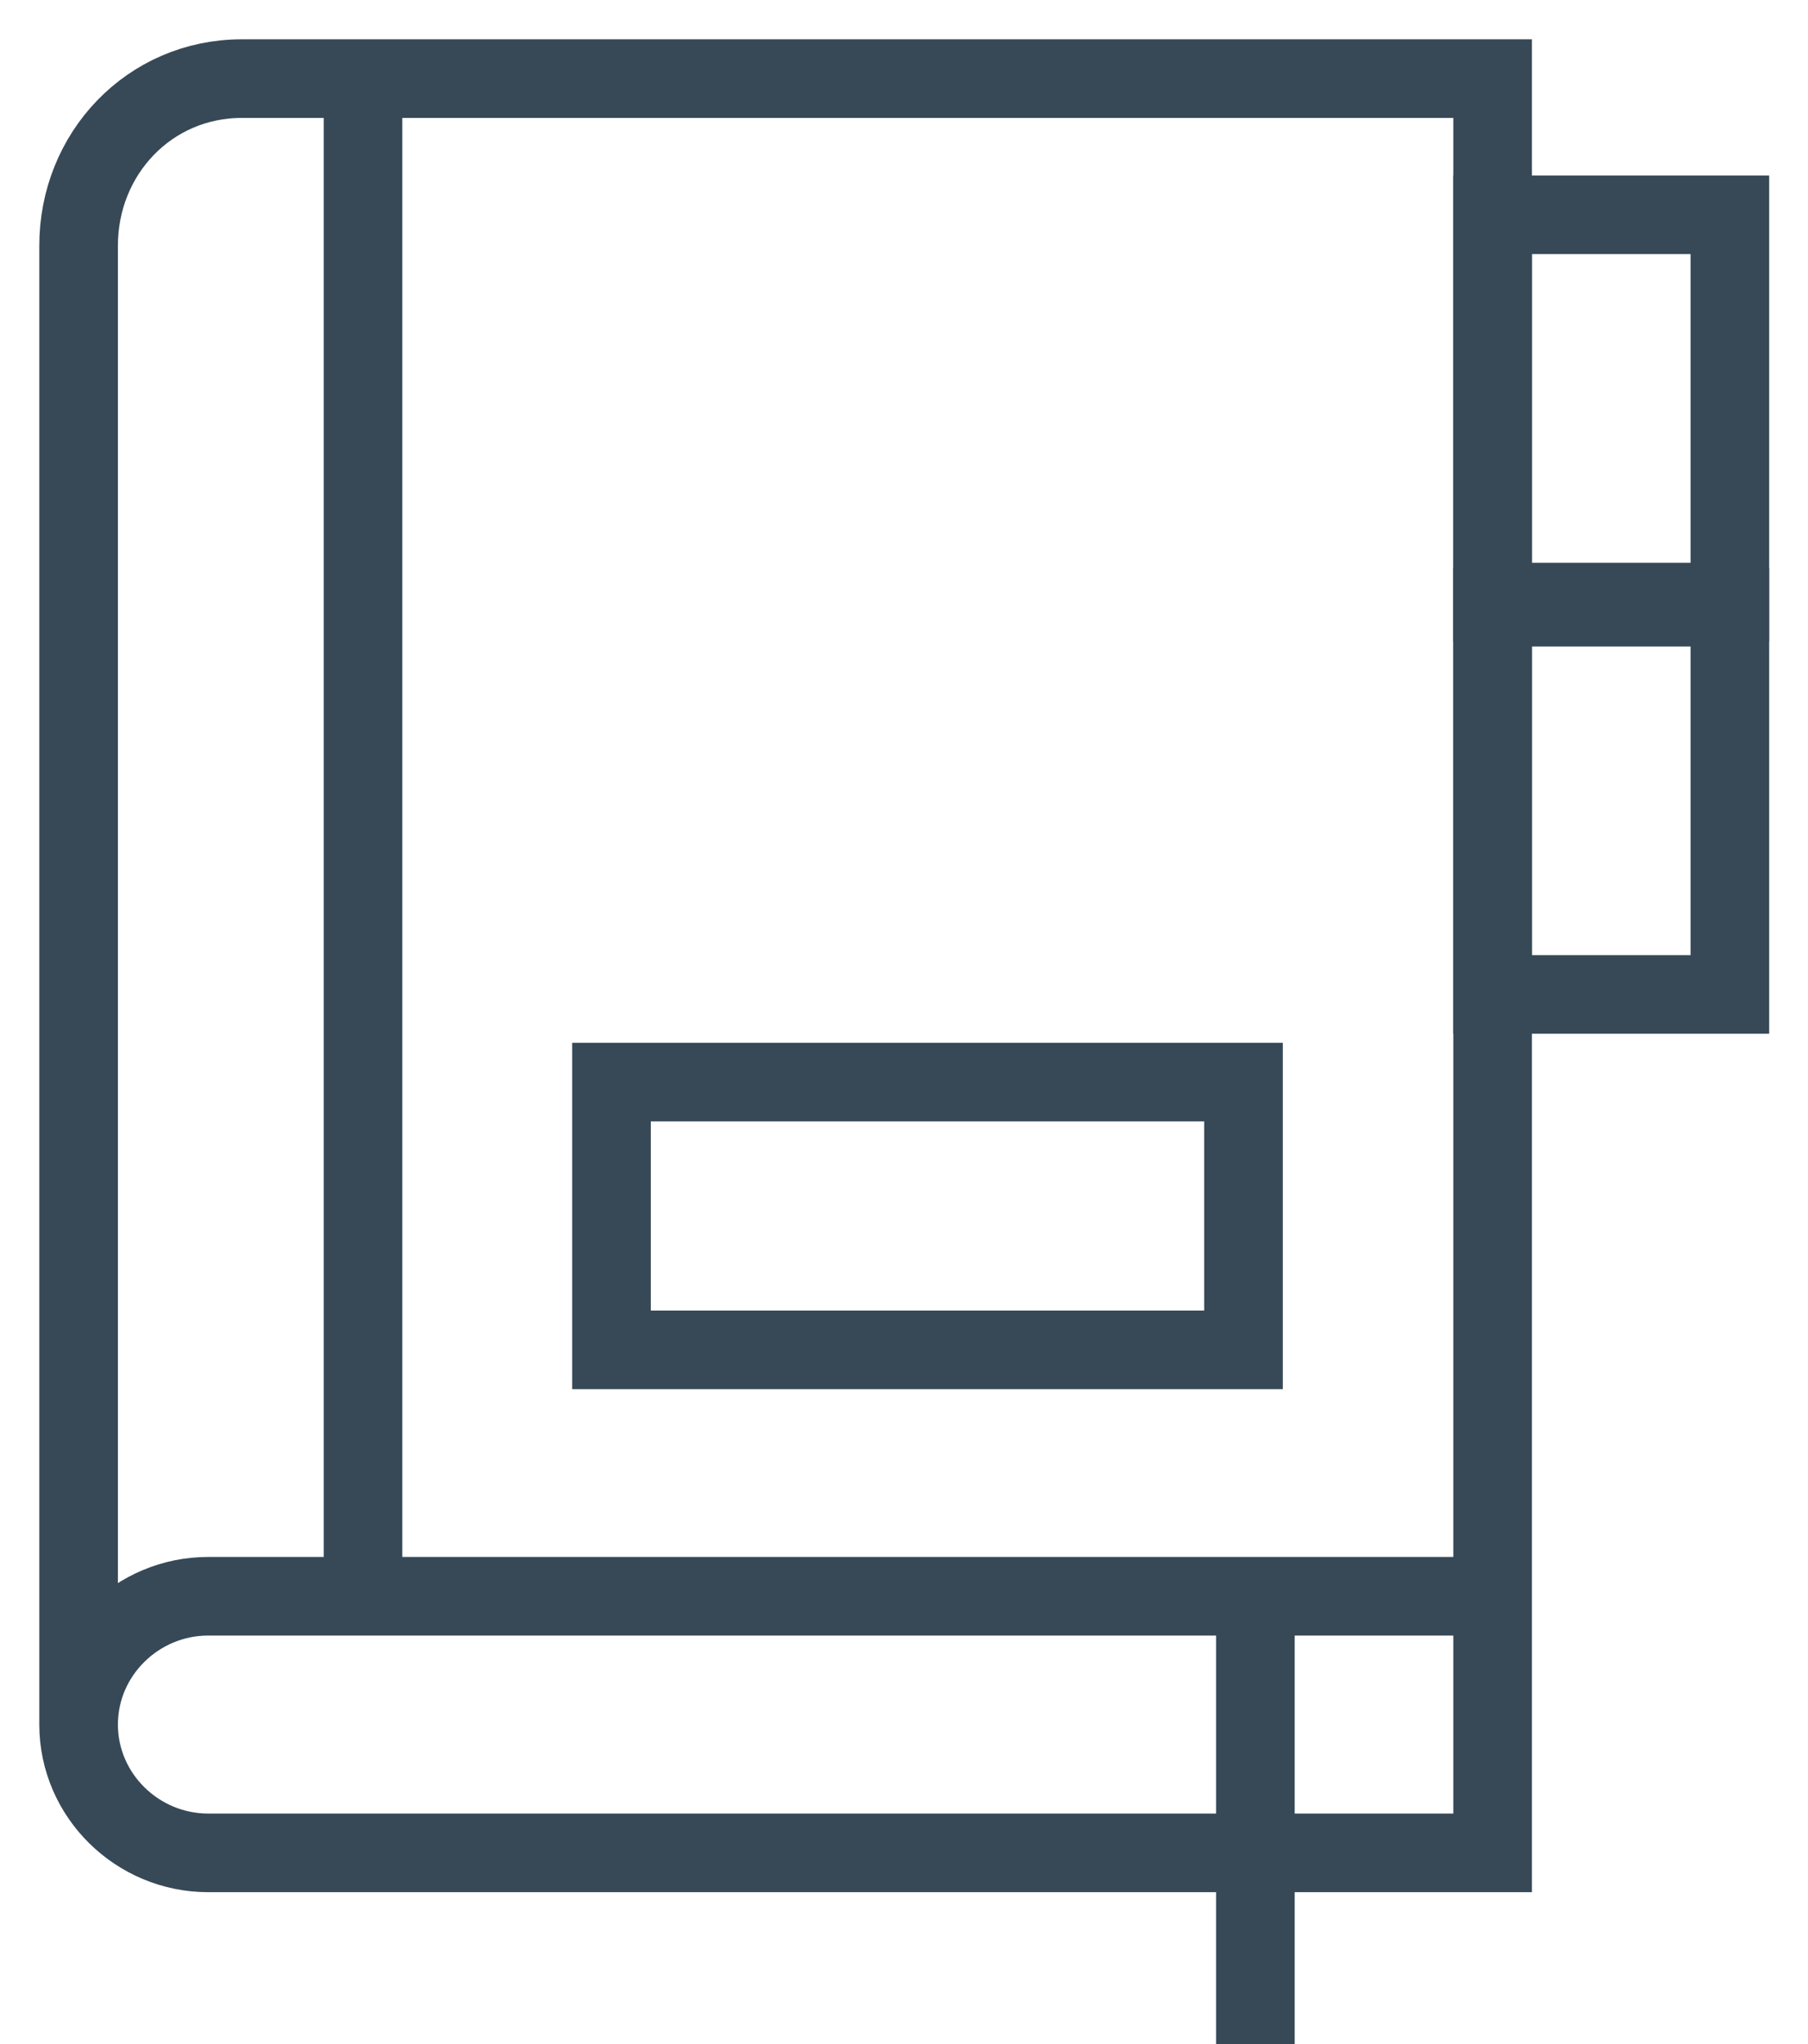 <svg width="23" height="26" viewBox="0 0 23 26" fill="none" xmlns="http://www.w3.org/2000/svg">
<path d="M18.988 20.304H2.648C1.747 20.304 1 21.035 1 21.936M1 21.936C1 22.837 1.747 23.568 2.648 23.568H18.988V1H3.076C1.901 1 0.997 1.955 1 3.13V21.936Z" stroke="#374957" stroke-miterlimit="10"/>
<path d="M4.618 1.072V20.303" stroke="#374957" stroke-miterlimit="10"/>
<path d="M15.97 20.152V26" stroke="#374957" stroke-miterlimit="10"/>
<path d="M22.006 2.732H18.988V7.659H22.006V2.732Z" stroke="#374957" stroke-miterlimit="10"/>
<path d="M22.006 7.723H18.988V12.649H22.006V7.723Z" stroke="#374957" stroke-miterlimit="10"/>
<path d="M15.819 13.764H7.779V17.17H15.819V13.764Z" stroke="#374957" stroke-miterlimit="10"/>
</svg>

